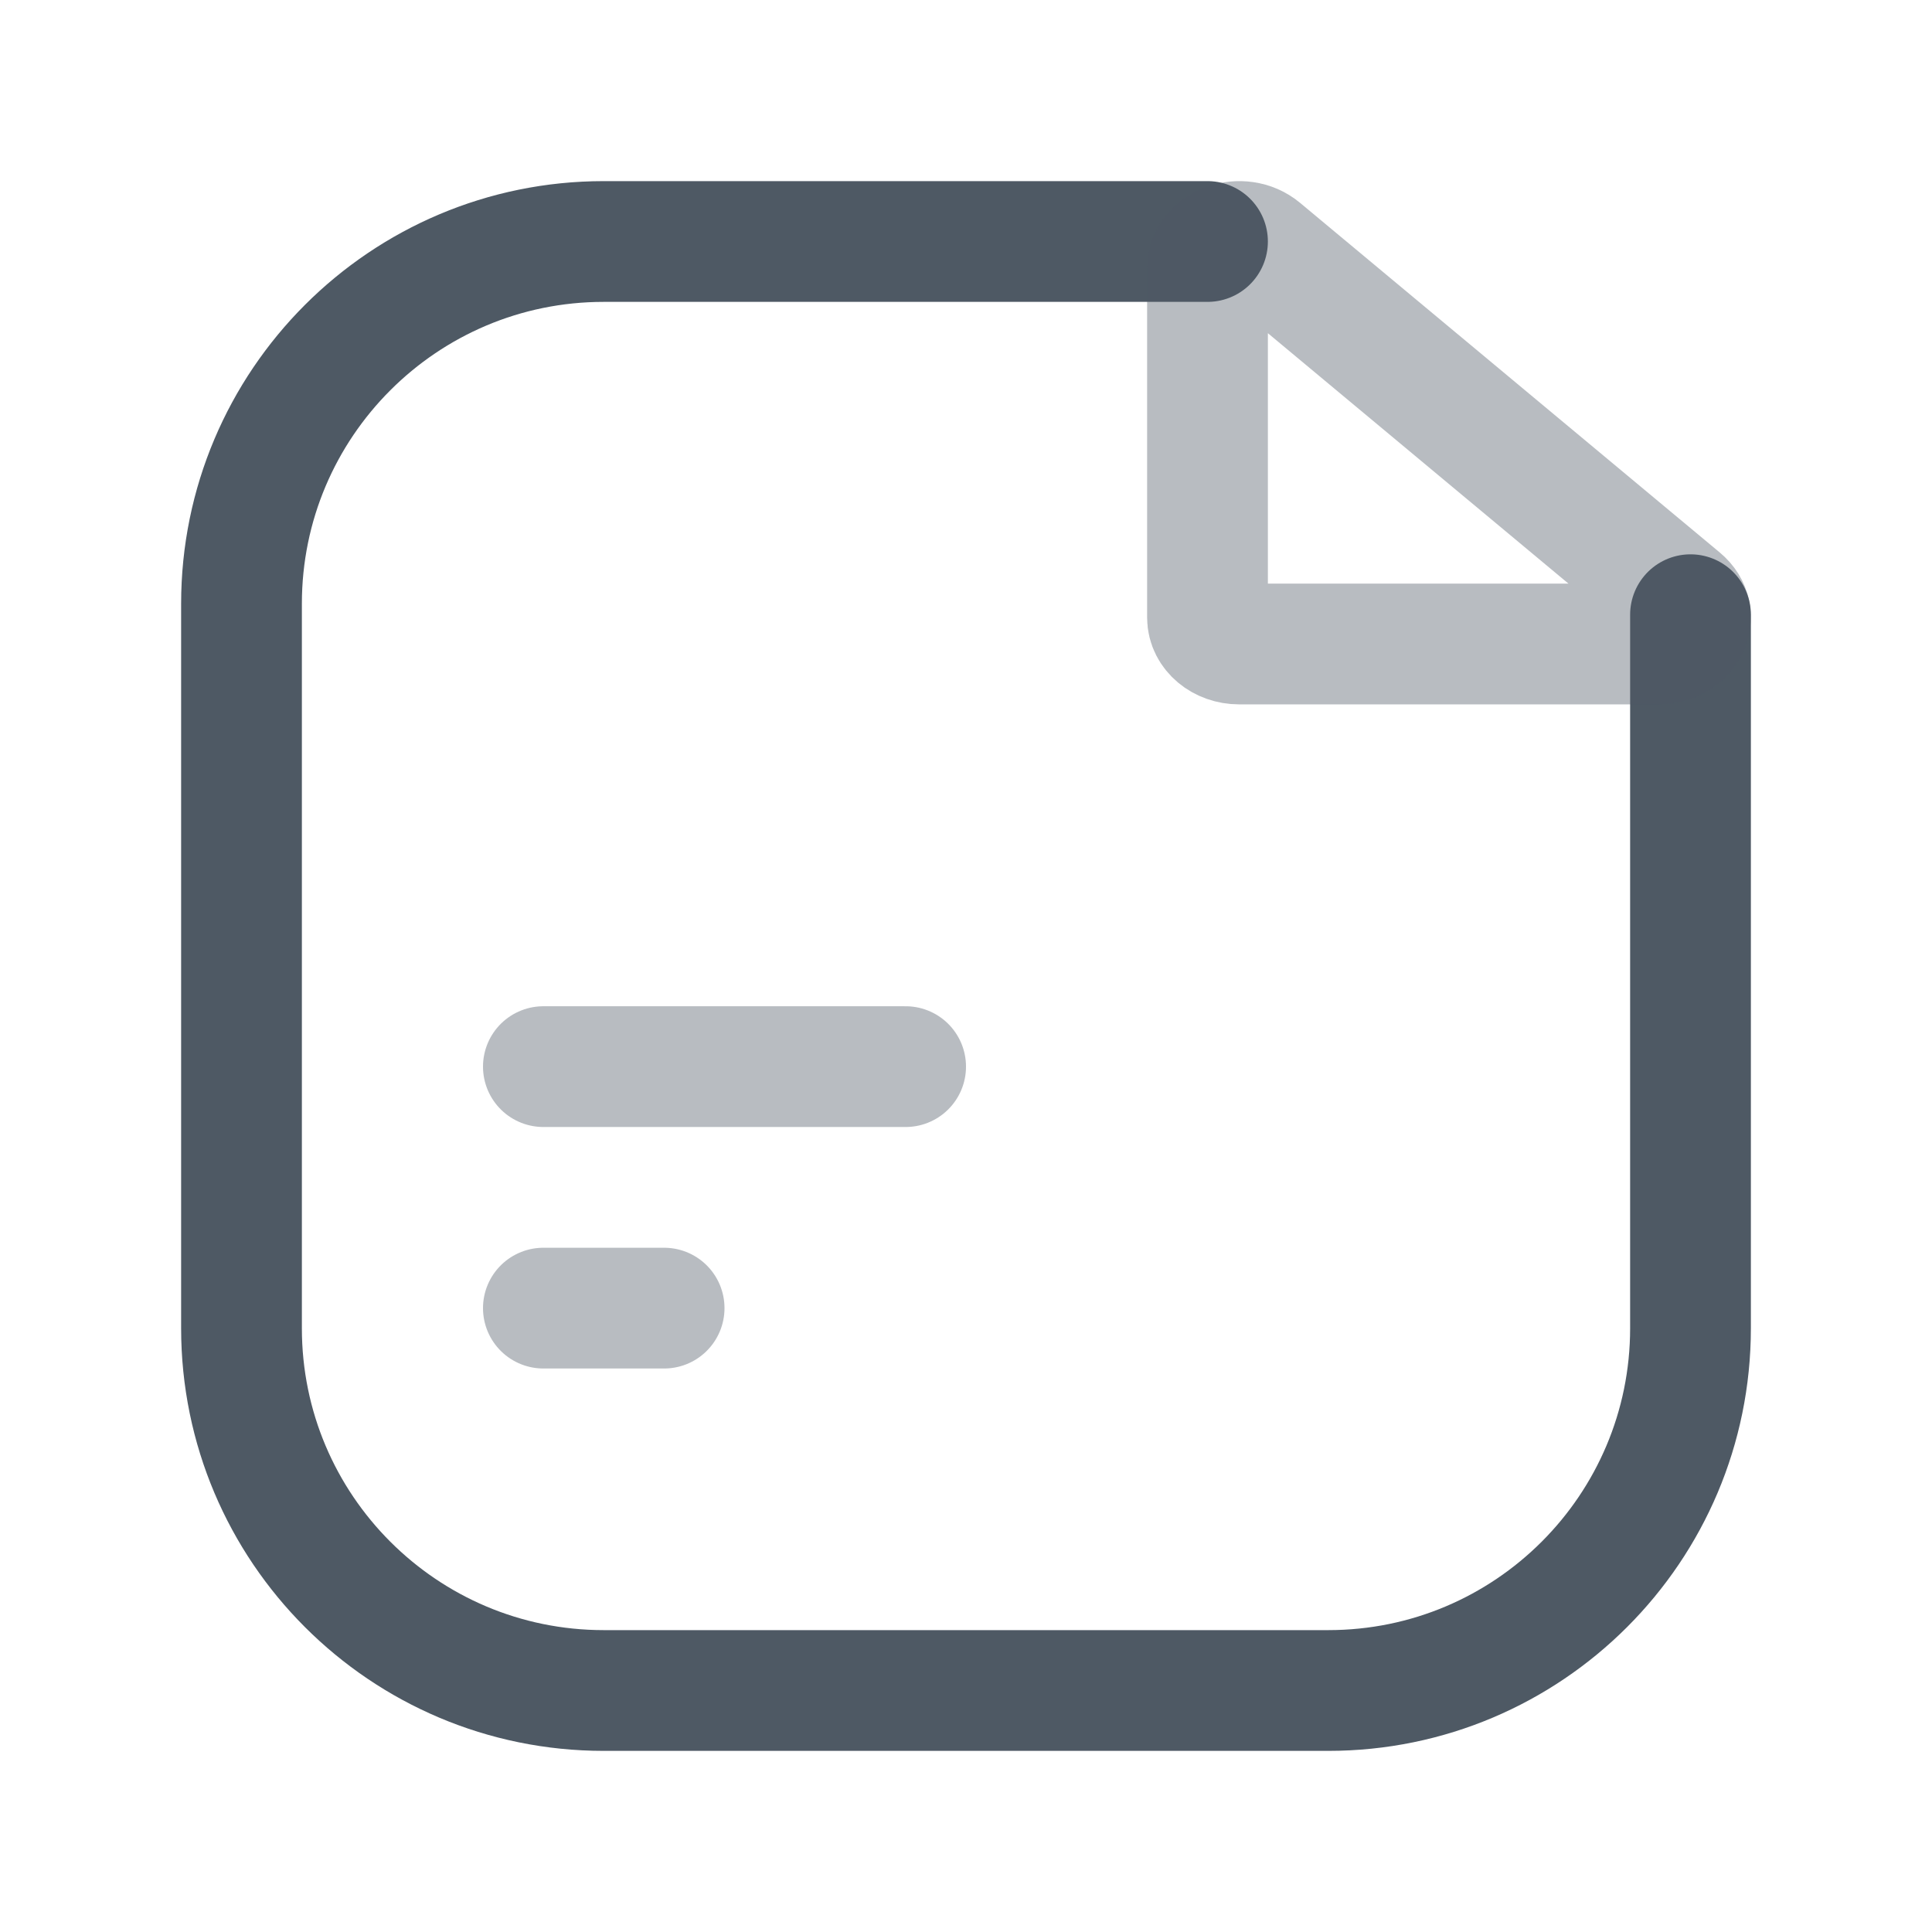 <svg width="24" height="24" viewBox="0 0 24 24" fill="none" xmlns="http://www.w3.org/2000/svg">
<path d="M21 7.636V16.5C21 18.985 18.985 21 16.5 21H7.5C5.015 21 3 18.985 3 16.5V7.5C3 5.015 5.015 3 7.5 3H15" stroke="#4E5964" stroke-width="1.5" stroke-linecap="round"/>
<path opacity="0.4" d="M15.671 3.097L20.884 7.44C21.132 7.647 20.956 8 20.606 8H15.393C15.176 8 15 7.853 15 7.672V3.328C15 3.036 15.424 2.89 15.671 3.097Z" stroke="#4E5964" stroke-width="1.5"/>
<line opacity="0.4" x1="6.75" y1="13.25" x2="11.25" y2="13.25" stroke="#4E5964" stroke-width="1.5" stroke-linecap="round"/>
<line opacity="0.4" x1="6.75" y1="16.25" x2="8.25" y2="16.25" stroke="#4E5964" stroke-width="1.5" stroke-linecap="round"/>
</svg>
